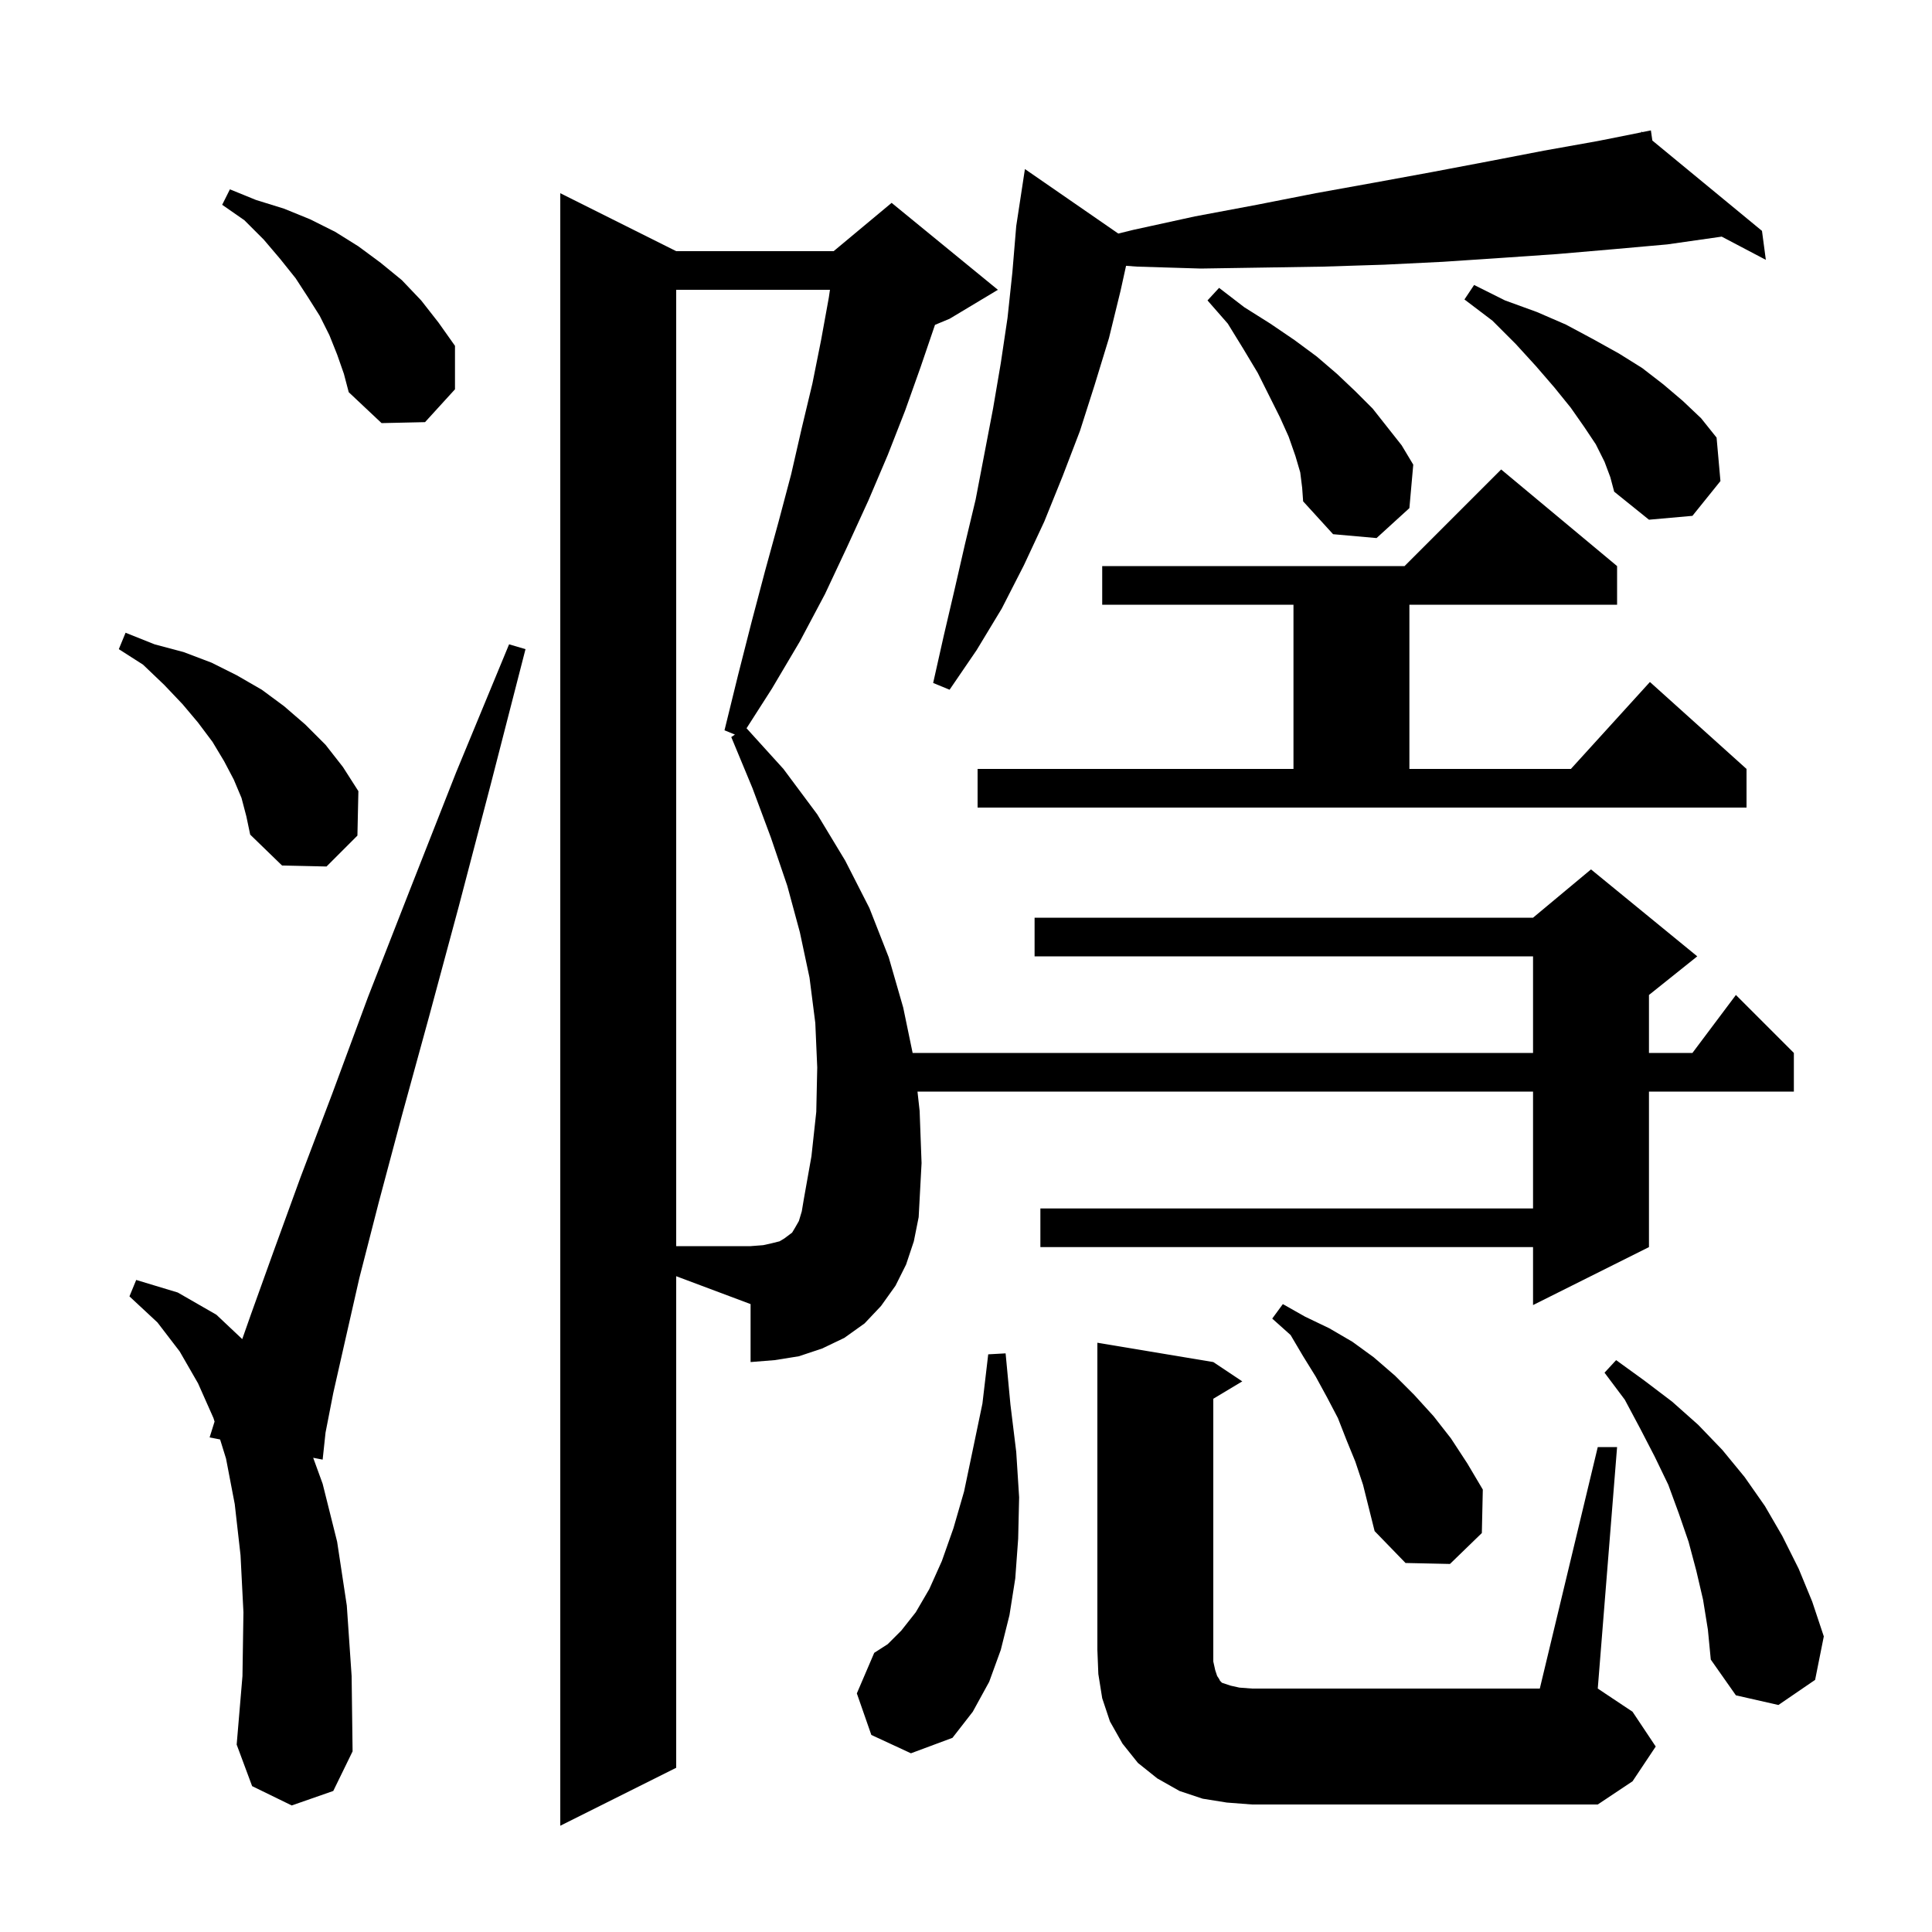 <svg xmlns="http://www.w3.org/2000/svg" xmlns:xlink="http://www.w3.org/1999/xlink" version="1.1" baseProfile="full" viewBox="0 0 200 200" width="200" height="200">
<g fill="black">
<path d="M 70.0 183.0 L 58.0 189.0 L 58.0 20.0 L 70.0 26.0 L 86.3 26.0 L 92.3 21.0 L 103.3 30.0 L 98.3 33.0 L 96.79 33.629 L 95.3 38.0 L 93.7 42.5 L 91.9 47.1 L 89.9 51.8 L 87.7 56.6 L 85.4 61.5 L 82.8 66.4 L 79.9 71.3 L 77.282 75.39 L 81.1 79.6 L 84.6 84.3 L 87.5 89.1 L 90.0 94.0 L 92.0 99.1 L 93.5 104.3 L 94.475 109.0 L 158.7 109.0 L 158.7 99.0 L 107.1 99.0 L 107.1 95.0 L 158.7 95.0 L 164.7 90.0 L 175.7 99.0 L 170.7 103.0 L 170.7 109.0 L 175.2 109.0 L 179.7 103.0 L 185.7 109.0 L 185.7 113.0 L 170.7 113.0 L 170.7 129.1 L 158.7 135.1 L 158.7 129.1 L 107.7 129.1 L 107.7 125.1 L 158.7 125.1 L 158.7 113.0 L 94.978 113.0 L 95.2 115.0 L 95.4 120.4 L 95.1 126.0 L 94.6 128.5 L 93.8 130.9 L 92.7 133.1 L 91.2 135.2 L 89.5 137.0 L 87.4 138.5 L 85.1 139.6 L 82.7 140.4 L 80.2 140.8 L 77.7 141.0 L 77.7 135.0 L 70.0 132.113 Z M 127.0 186.6 L 124.5 186.2 L 122.1 185.4 L 119.8 184.1 L 117.8 182.5 L 116.2 180.5 L 114.9 178.2 L 114.1 175.8 L 113.7 173.3 L 113.6 170.8 L 113.6 139.0 L 125.6 141.0 L 128.6 143.0 L 125.6 144.8 L 125.6 172.0 L 125.8 172.9 L 126.0 173.5 L 126.2 173.8 L 126.3 174.0 L 126.5 174.2 L 127.4 174.5 L 128.3 174.7 L 129.6 174.8 L 159.4 174.8 L 165.4 149.8 L 167.4 149.8 L 165.4 174.8 L 169.0 177.2 L 171.4 180.8 L 169.0 184.4 L 165.4 186.8 L 129.6 186.8 Z M 30.2 186.9 L 26.1 184.9 L 24.5 180.6 L 25.1 173.5 L 25.2 166.9 L 24.9 161.0 L 24.3 155.7 L 23.4 151.0 L 22.785 149.013 L 21.7 148.8 L 22.212 147.162 L 22.1 146.8 L 20.5 143.2 L 18.6 139.9 L 16.3 136.9 L 13.4 134.2 L 14.1 132.5 L 18.4 133.8 L 22.4 136.1 L 25.077 138.624 L 26.0 136.0 L 28.3 129.6 L 31.1 121.9 L 34.4 113.2 L 38.1 103.2 L 42.4 92.2 L 47.2 80.0 L 52.7 66.7 L 54.4 67.2 L 50.8 81.2 L 47.5 93.8 L 44.4 105.3 L 41.6 115.5 L 39.2 124.5 L 37.2 132.3 L 35.7 138.9 L 34.5 144.2 L 33.7 148.3 L 33.4 151.1 L 32.421 150.908 L 33.4 153.6 L 34.9 159.6 L 35.9 166.2 L 36.4 173.5 L 36.5 181.3 L 34.5 185.4 Z M 90.2 179.6 L 88.7 175.3 L 90.5 171.1 L 91.9 170.2 L 93.3 168.8 L 94.8 166.9 L 96.2 164.5 L 97.5 161.6 L 98.7 158.2 L 99.8 154.4 L 100.7 150.1 L 101.7 145.3 L 102.3 140.2 L 104.1 140.1 L 104.6 145.4 L 105.2 150.3 L 105.5 155.0 L 105.4 159.3 L 105.1 163.4 L 104.5 167.2 L 103.6 170.8 L 102.4 174.1 L 100.7 177.2 L 98.6 179.9 L 94.3 181.5 Z M 176.3 165.6 L 175.6 162.6 L 174.8 159.6 L 173.8 156.7 L 172.7 153.7 L 171.3 150.8 L 169.8 147.9 L 168.2 144.9 L 166.1 142.1 L 167.3 140.8 L 170.2 142.9 L 173.1 145.1 L 175.8 147.5 L 178.3 150.1 L 180.6 152.9 L 182.7 155.9 L 184.5 159.0 L 186.2 162.4 L 187.6 165.8 L 188.8 169.4 L 187.9 173.9 L 184.1 176.5 L 179.7 175.5 L 177.1 171.8 L 176.8 168.7 Z M 140.3 151.3 L 139.4 149.1 L 138.5 146.8 L 137.4 144.7 L 136.2 142.5 L 134.9 140.4 L 133.6 138.2 L 131.7 136.5 L 132.8 135.0 L 135.1 136.3 L 137.6 137.5 L 140.0 138.9 L 142.2 140.5 L 144.4 142.4 L 146.4 144.4 L 148.4 146.6 L 150.2 148.9 L 151.9 151.5 L 153.5 154.2 L 153.4 158.7 L 150.1 161.9 L 145.5 161.8 L 142.3 158.5 L 141.1 153.7 Z M 25.0 82.6 L 24.2 80.7 L 23.2 78.8 L 22.0 76.8 L 20.5 74.8 L 18.9 72.9 L 17.0 70.9 L 14.8 68.8 L 12.3 67.2 L 13.0 65.5 L 16.0 66.7 L 19.0 67.5 L 21.9 68.6 L 24.5 69.9 L 27.1 71.4 L 29.4 73.1 L 31.6 75.0 L 33.7 77.1 L 35.5 79.4 L 37.1 81.9 L 37.0 86.5 L 33.8 89.7 L 29.2 89.6 L 25.9 86.4 L 25.5 84.5 Z M 101.2 79.6 L 133.9 79.6 L 133.9 62.6 L 114.1 62.6 L 114.1 58.6 L 145.4 58.6 L 155.4 48.6 L 167.4 58.6 L 167.4 62.6 L 145.9 62.6 L 145.9 79.6 L 162.618 79.6 L 170.8 70.6 L 180.8 79.6 L 180.8 83.6 L 101.2 83.6 Z M 115.765 24.178 L 117.3 23.8 L 123.7 22.4 L 130.1 21.2 L 136.2 20.0 L 142.3 18.9 L 148.3 17.8 L 154.1 16.7 L 159.8 15.6 L 165.4 14.6 L 169.922 13.696 L 169.9 13.6 L 169.998 13.68 L 170.9 13.5 L 171.051 14.548 L 182.4 23.9 L 182.8 26.9 L 178.231 24.496 L 172.6 25.3 L 167.0 25.8 L 161.2 26.3 L 155.4 26.7 L 149.4 27.1 L 143.3 27.4 L 137.0 27.6 L 130.7 27.7 L 124.3 27.8 L 117.7 27.6 L 116.569 27.516 L 116.0 30.1 L 114.8 35.0 L 113.3 39.9 L 111.8 44.6 L 110.0 49.3 L 108.1 54.0 L 106.0 58.5 L 103.7 63.0 L 101.1 67.3 L 98.3 71.4 L 96.6 70.7 L 97.7 65.8 L 98.8 61.1 L 99.9 56.3 L 101.0 51.7 L 102.8 42.3 L 103.6 37.6 L 104.3 32.9 L 104.8 28.2 L 105.2 23.4 L 106.1 17.5 Z M 134.6 48.9 L 134.1 47.2 L 133.4 45.2 L 132.5 43.2 L 130.2 38.6 L 128.7 36.1 L 127.1 33.5 L 125.0 31.1 L 126.2 29.8 L 128.8 31.8 L 131.5 33.5 L 134.0 35.2 L 136.3 36.9 L 138.4 38.7 L 140.3 40.5 L 142.1 42.3 L 145.1 46.1 L 146.3 48.1 L 145.9 52.6 L 142.5 55.7 L 138.0 55.3 L 134.9 51.9 L 134.8 50.5 Z M 166.1 47.8 L 165.2 46.0 L 164.0 44.2 L 162.6 42.2 L 160.9 40.1 L 159.0 37.9 L 156.9 35.6 L 154.5 33.2 L 151.6 31.0 L 152.6 29.5 L 155.8 31.1 L 159.1 32.3 L 162.1 33.6 L 164.9 35.1 L 167.6 36.6 L 170.0 38.1 L 172.2 39.8 L 174.2 41.5 L 176.1 43.3 L 177.7 45.3 L 178.1 49.8 L 175.2 53.4 L 170.7 53.8 L 167.1 50.9 L 166.7 49.4 Z M 34.9 36.7 L 34.1 34.7 L 33.1 32.7 L 31.9 30.8 L 30.6 28.8 L 29.0 26.8 L 27.3 24.8 L 25.3 22.8 L 23.0 21.2 L 23.8 19.6 L 26.5 20.7 L 29.4 21.6 L 32.1 22.7 L 34.7 24.0 L 37.1 25.5 L 39.4 27.2 L 41.6 29.0 L 43.6 31.1 L 45.4 33.4 L 47.1 35.8 L 47.1 40.3 L 44.0 43.7 L 39.5 43.8 L 36.1 40.6 L 35.6 38.7 Z M 84.5 115.1 L 84.6 110.5 L 84.4 105.9 L 83.8 101.2 L 82.8 96.5 L 81.5 91.7 L 79.8 86.7 L 77.9 81.6 L 75.7 76.3 L 76.082 76.045 L 75.0 75.6 L 76.4 69.9 L 77.8 64.4 L 79.2 59.1 L 80.6 54.0 L 81.9 49.1 L 83.0 44.3 L 84.1 39.7 L 85.0 35.2 L 85.8 30.8 L 85.917 30.0 L 70.0 30.0 L 70.0 129.0 L 77.7 129.0 L 79.0 128.9 L 79.9 128.7 L 80.7 128.5 L 81.2 128.2 L 82.0 127.6 L 82.3 127.1 L 82.7 126.4 L 83.0 125.4 L 83.2 124.2 L 84.0 119.7 Z " />
</g>
</svg>

